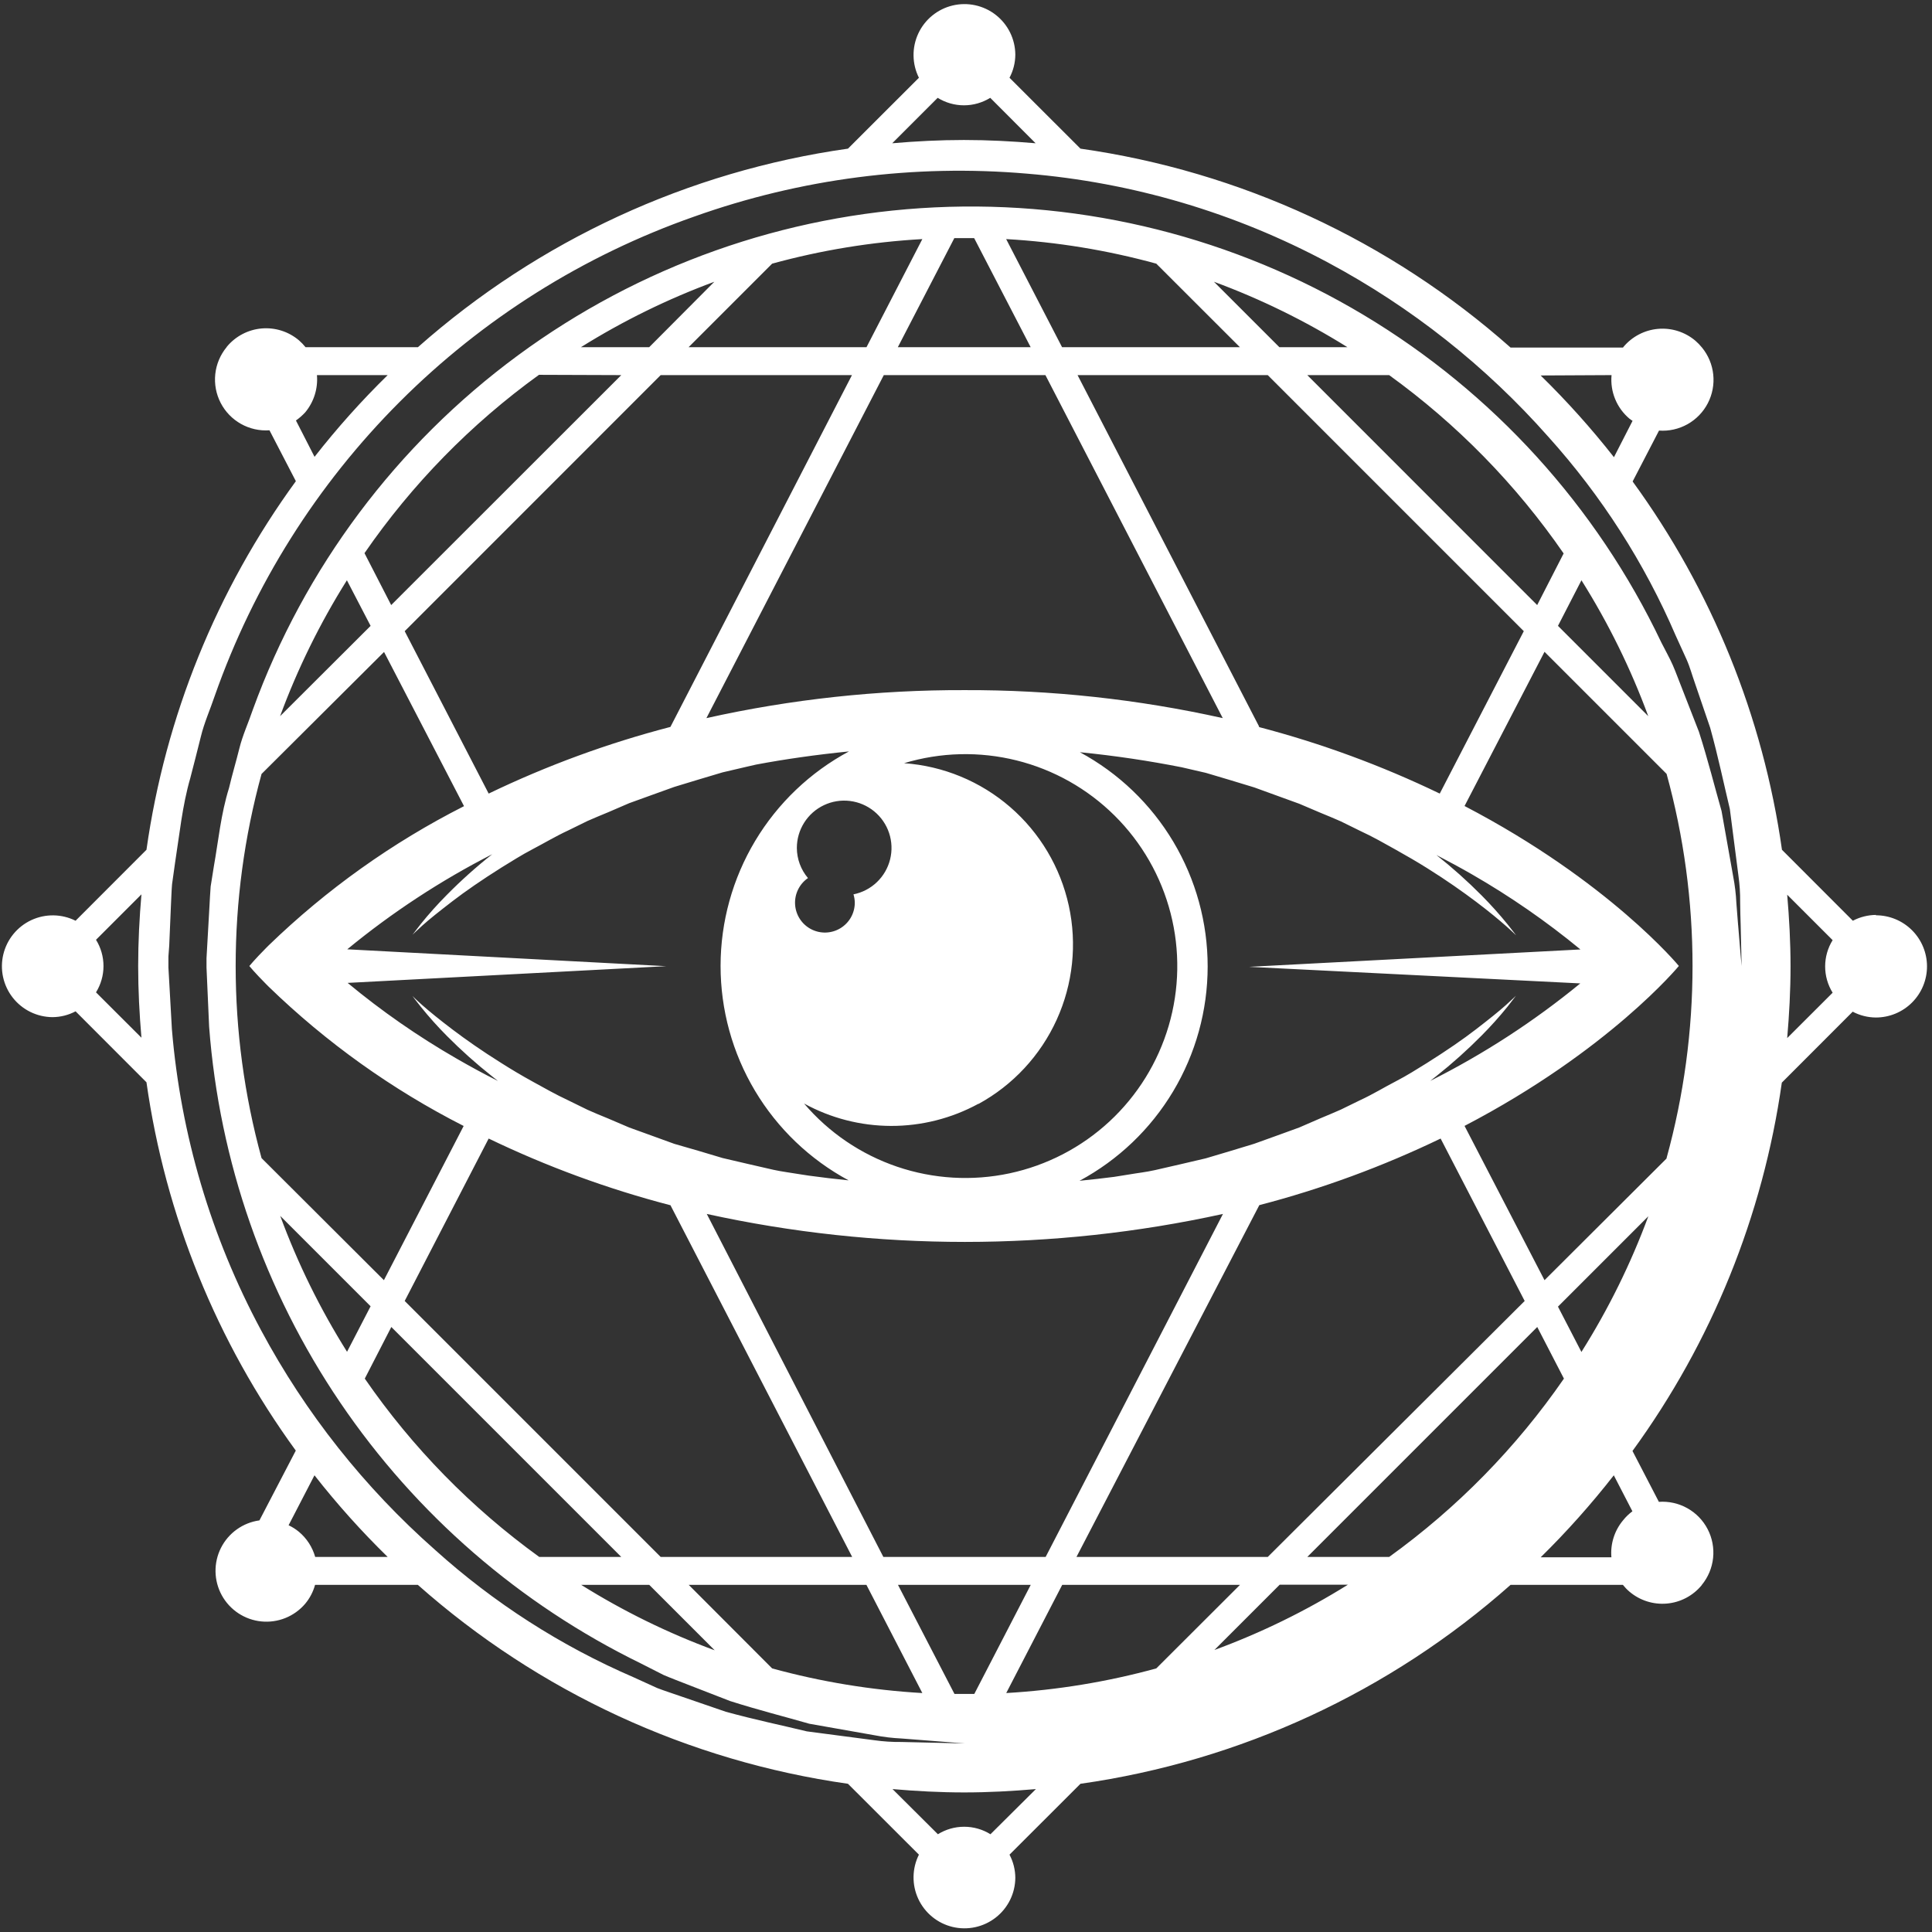<svg width="346" height="346" viewBox="0 0 346 346" fill="none" xmlns="http://www.w3.org/2000/svg">
<rect x="0" y="0" width="346" height="346" fill="#333333" stroke="none"/>
<path d="M335.978 163.852C334.53 163.865 333.107 164.222 331.824 164.894L319.13 152.186C315.748 128.342 306.565 105.693 292.386 86.227L297.113 77.112C298.889 77.239 300.664 76.842 302.217 75.971C303.771 75.099 305.035 73.792 305.853 72.21C306.672 70.629 307.009 68.842 306.823 67.07C306.638 65.299 305.937 63.621 304.808 62.244C304.45 61.801 304.054 61.392 303.623 61.02C302.705 60.242 301.642 59.655 300.496 59.29C299.35 58.925 298.143 58.791 296.945 58.895C295.746 59 294.581 59.34 293.515 59.897C292.448 60.453 291.503 61.216 290.733 62.139L290.668 62.244H270.526C248.895 43.079 222.11 30.691 193.499 26.621L180.791 13.926C181.471 12.647 181.828 11.221 181.833 9.773C181.821 8.401 181.501 7.049 180.894 5.819C180.288 4.588 179.411 3.511 178.33 2.666C177.249 1.821 175.991 1.232 174.651 0.941C173.31 0.65 171.921 0.666 170.587 0.987C169.253 1.308 168.009 1.926 166.948 2.794C165.886 3.663 165.034 4.76 164.455 6.004C163.877 7.248 163.586 8.606 163.606 9.978C163.625 11.35 163.954 12.699 164.568 13.926L151.861 26.621C123.259 30.67 96.479 43.035 74.847 62.178H54.718C54.364 61.736 53.972 61.327 53.546 60.955C52.627 60.175 51.564 59.586 50.416 59.22C49.269 58.855 48.061 58.72 46.861 58.824C45.661 58.928 44.494 59.269 43.426 59.827C42.359 60.385 41.413 61.149 40.643 62.074C40.624 62.111 40.602 62.146 40.578 62.178C39.445 63.555 38.741 65.233 38.553 67.005C38.364 68.777 38.7 70.566 39.517 72.15C40.334 73.733 41.598 75.043 43.152 75.915C44.706 76.788 46.482 77.186 48.26 77.061L52.986 86.174C38.795 105.655 29.607 128.323 26.23 152.186L13.535 164.894C12.308 164.28 10.959 163.951 9.587 163.932C8.215 163.912 6.857 164.203 5.613 164.781C4.369 165.36 3.272 166.212 2.403 167.274C1.535 168.335 0.917 169.579 0.596 170.913C0.275 172.247 0.259 173.636 0.55 174.977C0.841 176.317 1.43 177.575 2.275 178.656C3.12 179.737 4.197 180.614 5.428 181.22C6.658 181.827 8.01 182.147 9.382 182.159C10.83 182.154 12.256 181.796 13.535 181.117L26.23 193.825C29.611 217.669 38.794 240.318 52.973 259.785L46.463 272.284C45 272.486 43.608 273.041 42.407 273.9C41.206 274.76 40.232 275.898 39.568 277.218C38.905 278.537 38.572 279.998 38.598 281.475C38.624 282.951 39.009 284.4 39.719 285.695C40.429 286.989 41.444 288.092 42.675 288.909C43.906 289.725 45.316 290.229 46.786 290.379C48.255 290.529 49.739 290.32 51.109 289.769C52.479 289.218 53.695 288.343 54.653 287.218C55.48 286.231 56.084 285.076 56.423 283.833H74.834C96.461 303.003 123.247 315.391 151.861 319.456L164.568 332.15C163.954 333.377 163.625 334.727 163.606 336.099C163.586 337.47 163.877 338.829 164.455 340.072C165.034 341.316 165.886 342.413 166.948 343.282C168.009 344.151 169.253 344.769 170.587 345.09C171.921 345.41 173.31 345.426 174.651 345.135C175.991 344.845 177.249 344.255 178.33 343.41C179.411 342.566 180.288 341.488 180.894 340.258C181.501 339.027 181.821 337.676 181.833 336.304C181.826 334.856 181.469 333.43 180.791 332.15L193.499 319.456C222.112 315.391 248.898 303.003 270.526 283.833H290.642C290.996 284.278 291.393 284.688 291.827 285.057C292.745 285.834 293.807 286.422 294.953 286.786C296.1 287.151 297.307 287.285 298.505 287.181C299.703 287.077 300.869 286.737 301.935 286.18C303.001 285.623 303.946 284.861 304.717 283.937L304.782 283.833C305.911 282.455 306.611 280.777 306.797 279.006C306.983 277.235 306.646 275.448 305.827 273.866C305.009 272.284 303.745 270.977 302.191 270.106C300.638 269.235 298.863 268.838 297.087 268.964L292.36 259.85C306.539 240.383 315.722 217.734 319.104 193.89L331.798 181.182C333.078 181.86 334.504 182.217 335.952 182.224C338.379 182.224 340.707 181.26 342.424 179.543C344.141 177.826 345.105 175.498 345.105 173.071C345.105 170.643 344.141 168.315 342.424 166.598C340.707 164.882 338.379 163.918 335.952 163.918L335.978 163.852ZM25.331 185.843L17.194 177.719C18.07 176.305 18.534 174.675 18.534 173.012C18.534 171.349 18.07 169.719 17.194 168.305L25.331 160.168C24.967 164.399 24.745 168.683 24.745 173.006C24.745 177.328 24.967 181.612 25.331 185.843ZM288.611 67.178C288.476 68.643 288.699 70.119 289.259 71.479C289.819 72.84 290.7 74.044 291.827 74.99C291.996 75.133 292.191 75.238 292.373 75.368L289.04 81.878C284.989 76.719 280.605 71.83 275.916 67.243L288.611 67.178ZM167.927 17.52C169.341 18.396 170.971 18.86 172.634 18.86C174.297 18.86 175.927 18.396 177.341 17.52L185.465 25.657C181.234 25.293 176.963 25.071 172.628 25.071C168.292 25.071 164.021 25.293 159.79 25.657L167.927 17.52ZM54.653 73.858C56.207 71.995 56.965 69.596 56.762 67.178H69.43C64.747 71.763 60.371 76.651 56.332 81.813L52.999 75.303C53.601 74.882 54.155 74.398 54.653 73.858ZM56.449 278.833C55.951 277.073 54.935 275.503 53.533 274.328C52.968 273.861 52.347 273.467 51.684 273.156L56.319 264.211C60.362 269.369 64.742 274.254 69.43 278.833H56.449ZM177.38 328.492C175.966 327.615 174.336 327.151 172.673 327.151C171.01 327.151 169.38 327.615 167.966 328.492L159.842 320.406C164.073 320.771 168.357 321.005 172.68 321.005C177.002 321.005 181.286 320.771 185.517 320.406L177.38 328.492ZM275.291 108.361L234.122 67.178H248.782C260.942 75.966 271.51 86.768 280.03 99.117L275.291 108.361ZM283.22 103.921C288.044 111.594 292.054 119.75 295.186 128.256L279.015 112.085L283.22 103.921ZM283.012 176.117C274.728 182.914 265.715 188.77 256.139 193.577L257.219 192.731C260.061 190.478 262.766 188.056 265.318 185.479C266.965 183.825 268.525 182.087 269.992 180.271C270.994 178.969 271.489 178.331 271.489 178.331C271.489 178.331 270.877 178.93 269.692 179.997C268.508 181.065 266.685 182.523 264.341 184.333C261.998 186.143 259.042 188.174 255.566 190.361C253.821 191.442 251.985 192.614 249.941 193.669C247.897 194.723 245.853 195.986 243.561 197.041L240.124 198.72C238.926 199.267 237.689 199.749 236.452 200.283L232.676 201.923L228.692 203.369L224.604 204.84L220.32 206.142L215.945 207.444L211.441 208.498L206.844 209.553C205.295 209.905 203.707 210.074 202.131 210.347L199.527 210.764C197.496 211.024 195.426 211.259 193.33 211.467C200.261 207.74 206.054 202.207 210.095 195.454C214.135 188.701 216.272 180.979 216.279 173.11C216.286 165.24 214.162 157.515 210.133 150.755C206.104 143.995 200.32 138.452 193.395 134.714C199.814 135.351 205.881 136.276 211.623 137.409L215.958 138.411L220.333 139.713L224.617 141.015L228.705 142.5L232.689 143.945L236.478 145.559C237.78 146.093 238.952 146.575 240.15 147.109L243.587 148.801C245.879 149.856 247.962 151.054 249.967 152.173C251.972 153.293 253.873 154.4 255.592 155.481C259.068 157.655 261.998 159.725 264.367 161.509C266.737 163.293 268.521 164.79 269.718 165.845C270.916 166.899 271.515 167.511 271.515 167.511C271.515 167.511 271.021 166.821 270.018 165.571C268.548 163.758 266.988 162.019 265.344 160.363C262.791 157.791 260.087 155.373 257.245 153.124C259.498 154.296 261.646 155.455 263.612 156.587C270.451 160.521 276.949 165.02 283.038 170.037L223.692 173.149L283.012 176.117ZM62.191 170.011C70.207 163.416 78.911 157.706 88.153 152.981C85.299 155.238 82.585 157.669 80.029 160.259C78.384 161.911 76.828 163.65 75.367 165.467C74.352 166.769 73.87 167.407 73.87 167.407C73.87 167.407 74.469 166.808 75.654 165.74C76.839 164.673 78.662 163.215 81.018 161.405C83.375 159.595 86.317 157.564 89.794 155.376C91.538 154.309 93.361 153.137 95.405 152.069C97.45 151.002 99.507 149.765 101.785 148.71L105.236 147.018C106.42 146.484 107.67 145.989 108.907 145.468L112.683 143.841L116.68 142.395L120.769 140.924L125.052 139.622L129.414 138.32L133.932 137.265L135.416 136.927C140.685 135.937 146.227 135.152 152.043 134.57C145.099 138.294 139.294 143.831 135.245 150.59C131.196 157.35 129.054 165.081 129.047 172.96C129.041 180.84 131.169 188.574 135.207 195.34C139.244 202.107 145.04 207.653 151.978 211.389C149.556 211.142 147.186 210.868 144.856 210.543L143.241 210.295C141.653 210.022 140.064 209.84 138.528 209.501L133.932 208.446L129.414 207.392L125.052 206.09L120.769 204.853L116.68 203.369L112.683 201.923L108.907 200.309C107.605 199.775 106.42 199.293 105.236 198.759L101.785 197.067C99.507 196.012 97.424 194.814 95.405 193.708C93.387 192.601 91.499 191.468 89.794 190.387C86.317 188.213 83.375 186.143 81.018 184.359C78.662 182.575 76.852 181.091 75.654 180.036C74.456 178.982 73.87 178.37 73.87 178.37C73.87 178.37 74.352 179.06 75.367 180.31C76.828 182.127 78.384 183.866 80.029 185.518C82.581 188.09 85.286 190.508 88.127 192.757L89.182 193.59C86.578 192.288 84.065 190.908 81.786 189.593C74.903 185.634 68.369 181.095 62.256 176.026L119.297 173.032L62.191 170.011ZM142.707 151.861C142.707 150.256 143.162 148.683 144.02 147.327C144.878 145.97 146.103 144.885 147.554 144.198C149.005 143.51 150.62 143.249 152.214 143.444C153.807 143.639 155.312 144.283 156.554 145.3C157.796 146.317 158.723 147.666 159.229 149.189C159.734 150.713 159.796 152.349 159.408 153.906C159.02 155.464 158.198 156.879 157.037 157.988C155.876 159.096 154.424 159.852 152.85 160.168C152.995 160.645 153.074 161.14 153.084 161.639C153.088 162.561 152.853 163.469 152.403 164.274C151.952 165.078 151.301 165.753 150.513 166.232C149.725 166.711 148.827 166.978 147.905 167.008C146.983 167.038 146.069 166.828 145.252 166.401C144.435 165.973 143.742 165.342 143.241 164.568C142.74 163.793 142.447 162.903 142.392 161.982C142.336 161.062 142.519 160.142 142.924 159.313C143.328 158.484 143.94 157.774 144.699 157.251C143.422 155.745 142.717 153.836 142.707 151.861ZM175.258 197.692C181.422 194.313 186.327 189.028 189.239 182.629C192.151 176.23 192.912 169.061 191.41 162.193C189.908 155.325 186.222 149.128 180.905 144.529C175.588 139.93 168.925 137.176 161.912 136.68C168.461 134.701 175.423 134.53 182.062 136.184C188.7 137.838 194.768 141.256 199.623 146.075C204.479 150.895 207.941 156.937 209.644 163.563C211.348 170.189 211.228 177.152 209.299 183.716C207.369 190.279 203.702 196.199 198.684 200.85C193.666 205.5 187.484 208.707 180.793 210.133C174.102 211.558 167.15 211.148 160.673 208.947C154.195 206.745 148.433 202.834 143.996 197.627C148.775 200.249 154.136 201.629 159.586 201.64C165.037 201.651 170.403 200.294 175.193 197.692H175.258ZM172.745 123.594C157.195 123.544 141.688 125.226 126.51 128.607L158.279 67.178H187.223L218.979 128.607C203.78 125.221 188.251 123.539 172.68 123.594H172.745ZM120.065 130.183C108.854 133.099 97.953 137.097 87.515 142.122L72.477 113.035L118.321 67.178H152.577L120.065 130.183ZM120.065 215.829L152.616 278.833H118.321L72.477 232.989L87.515 203.902C97.933 208.918 108.812 212.913 120 215.829H120.065ZM126.576 217.404C157.028 224.084 188.566 224.084 219.018 217.404L187.262 278.833H158.201L126.576 217.404ZM225.528 215.829C236.713 212.913 247.587 208.919 258 203.902L273.052 232.989L227.039 278.833H192.783L225.528 215.829ZM225.528 130.183L192.978 67.178H227.039L272.895 113.035L257.844 142.122C247.432 137.101 236.557 133.103 225.372 130.183H225.528ZM229.122 62.178L217.404 50.46C225.751 53.54 233.761 57.467 241.309 62.178H229.122ZM222.052 62.178H190.205L180.192 42.818C189.285 43.332 198.297 44.807 207.079 47.218L222.052 62.178ZM184.58 62.178H160.792L170.909 42.648C171.495 42.648 172.081 42.648 172.68 42.648C173.279 42.648 173.865 42.648 174.463 42.648L184.58 62.178ZM155.181 62.178H123.32L138.281 47.218C147.067 44.806 156.083 43.331 165.18 42.818L155.181 62.178ZM116.264 62.178H104.038C111.581 57.467 119.586 53.54 127.93 50.46L116.264 62.178ZM111.264 67.178L70.055 108.361L65.277 99.064C73.795 86.714 84.363 75.912 96.525 67.126L111.264 67.178ZM66.371 112.085L50.16 128.256C53.297 119.752 57.307 111.597 62.126 103.921L66.371 112.085ZM68.779 116.759L83.101 144.374C70.268 150.881 58.484 159.277 48.142 169.282L47.661 169.764C45.643 171.795 44.653 173.006 44.653 173.006C44.653 173.006 45.643 174.216 47.661 176.248L48.142 176.729C58.463 186.733 70.225 195.133 83.036 201.65L68.753 229.266L46.84 207.405C40.66 184.888 40.66 161.123 46.84 138.607L68.779 116.759ZM66.371 233.94L62.152 242.09C57.328 234.417 53.318 226.261 50.187 217.756L66.371 233.94ZM70.081 237.65L111.264 278.833H96.577C84.417 270.045 73.849 259.244 65.329 246.895L70.081 237.65ZM116.277 283.833L127.995 295.551C119.645 292.476 111.634 288.55 104.09 283.833H116.277ZM123.347 283.833H155.168L165.18 303.207C156.084 302.682 147.068 301.203 138.281 298.793L123.347 283.833ZM160.818 283.833H184.593L174.489 303.363C173.891 303.363 173.305 303.363 172.706 303.363C172.107 303.363 171.521 303.363 170.935 303.363L160.818 283.833ZM180.205 303.207L190.231 283.833H222.065L207.079 298.793C198.292 301.203 189.276 302.682 180.179 303.207H180.205ZM217.456 295.525L229.174 283.807H241.387C233.817 288.528 225.78 292.455 217.404 295.525H217.456ZM248.808 278.833H234.122L275.304 237.65L280.082 246.895C271.55 259.251 260.964 270.053 248.782 278.833H248.808ZM290.707 272.232C289.932 273.148 289.345 274.209 288.981 275.353C288.616 276.497 288.482 277.702 288.585 278.898H275.916C280.598 274.294 284.974 269.388 289.014 264.211L292.347 270.656C291.734 271.107 291.182 271.637 290.707 272.232ZM283.233 242.155L279.015 234.005L295.199 217.821C292.063 226.304 288.053 234.438 283.233 242.09V242.155ZM298.467 207.47L276.606 229.266L262.284 201.637C288.207 188.122 300.667 172.993 300.667 172.993C300.667 172.993 288.207 157.863 262.284 144.348L276.606 116.733L298.467 138.593C304.664 161.108 304.664 184.878 298.467 207.392V207.47ZM311.279 165.727C311.188 164.53 311.083 163.202 310.966 161.73C310.89 160.126 310.699 158.529 310.393 156.952C309.781 153.541 309.091 149.622 308.31 145.234C307.086 140.95 305.888 136.12 304.261 131.055L301.214 123.243C300.68 121.941 300.186 120.509 299.587 119.141C298.988 117.774 298.219 116.446 297.529 115.066C285.937 90.695 267.399 70.296 244.246 56.43C221.092 42.565 194.357 35.853 167.4 37.139C140.444 38.425 114.468 47.65 92.74 63.656C71.011 79.662 54.499 101.733 45.278 127.097C44.497 129.414 43.455 131.654 42.869 134.023C42.283 136.393 41.567 138.763 41.02 141.106C39.549 145.807 39.12 150.546 38.286 155.233L37.726 158.762C37.622 159.973 37.583 161.209 37.505 162.433C37.362 164.881 37.218 167.329 37.088 169.764L36.984 171.586V172.498V172.954C36.982 172.993 36.982 173.032 36.984 173.071V173.279L37.14 176.834C37.245 179.19 37.349 181.547 37.453 183.877C39.272 207.979 47.367 231.185 60.932 251.189C74.497 271.193 93.061 287.3 114.779 297.908L118.855 299.978C120.222 300.564 121.602 301.071 122.943 301.605L130.755 304.639C135.859 306.266 140.65 307.464 144.934 308.701L156.652 310.771C158.229 311.078 159.826 311.269 161.43 311.344L165.441 311.657L172.784 312.23L165.427 312.06L161.404 311.969C159.793 311.987 158.182 311.882 156.587 311.657L144.491 310.068C140.116 309.001 135.221 307.998 129.974 306.553L121.94 303.793C120.547 303.298 119.115 302.855 117.696 302.308L113.464 300.381C100.452 294.766 88.445 287.06 77.919 277.57C65.271 266.413 54.716 253.089 46.749 238.223C37.795 221.547 32.362 203.209 30.787 184.346C30.643 181.898 30.5 179.438 30.37 176.964L30.162 173.279V172.198V171.287L30.305 169.373L30.617 162.043C30.683 160.819 30.709 159.595 30.813 158.358L31.346 154.556C32.141 149.504 32.648 144.296 34.068 139.388C34.693 136.914 35.37 134.414 35.969 131.927C36.568 129.44 37.648 127.045 38.468 124.597C45.435 104.778 56.766 86.778 71.624 71.926C86.482 57.075 104.488 45.752 124.31 38.794C143.401 31.984 163.734 29.36 183.929 31.099C202.827 32.662 221.202 38.096 237.91 47.062C252.785 55.032 266.122 65.587 277.296 78.232C286.796 88.775 294.502 100.805 300.107 113.842C300.758 115.274 301.409 116.681 302.034 118.074C302.659 119.467 303.037 120.925 303.532 122.305C304.478 125.092 305.394 127.774 306.279 130.352C307.724 135.56 308.74 140.494 309.794 144.869C310.367 149.335 310.888 153.319 311.331 156.796C311.557 158.391 311.661 160.002 311.643 161.613C311.643 163.097 311.708 164.438 311.734 165.649C311.839 170.441 311.904 173.006 311.904 173.006C311.904 173.006 311.656 170.454 311.279 165.662V165.727ZM328.205 177.784L320.067 185.909C320.432 181.677 320.666 177.406 320.666 173.071C320.666 168.735 320.432 164.464 320.067 160.233L328.205 168.37C327.328 169.784 326.864 171.414 326.864 173.077C326.864 174.74 327.328 176.371 328.205 177.784Z" fill="white"/>
</svg>
